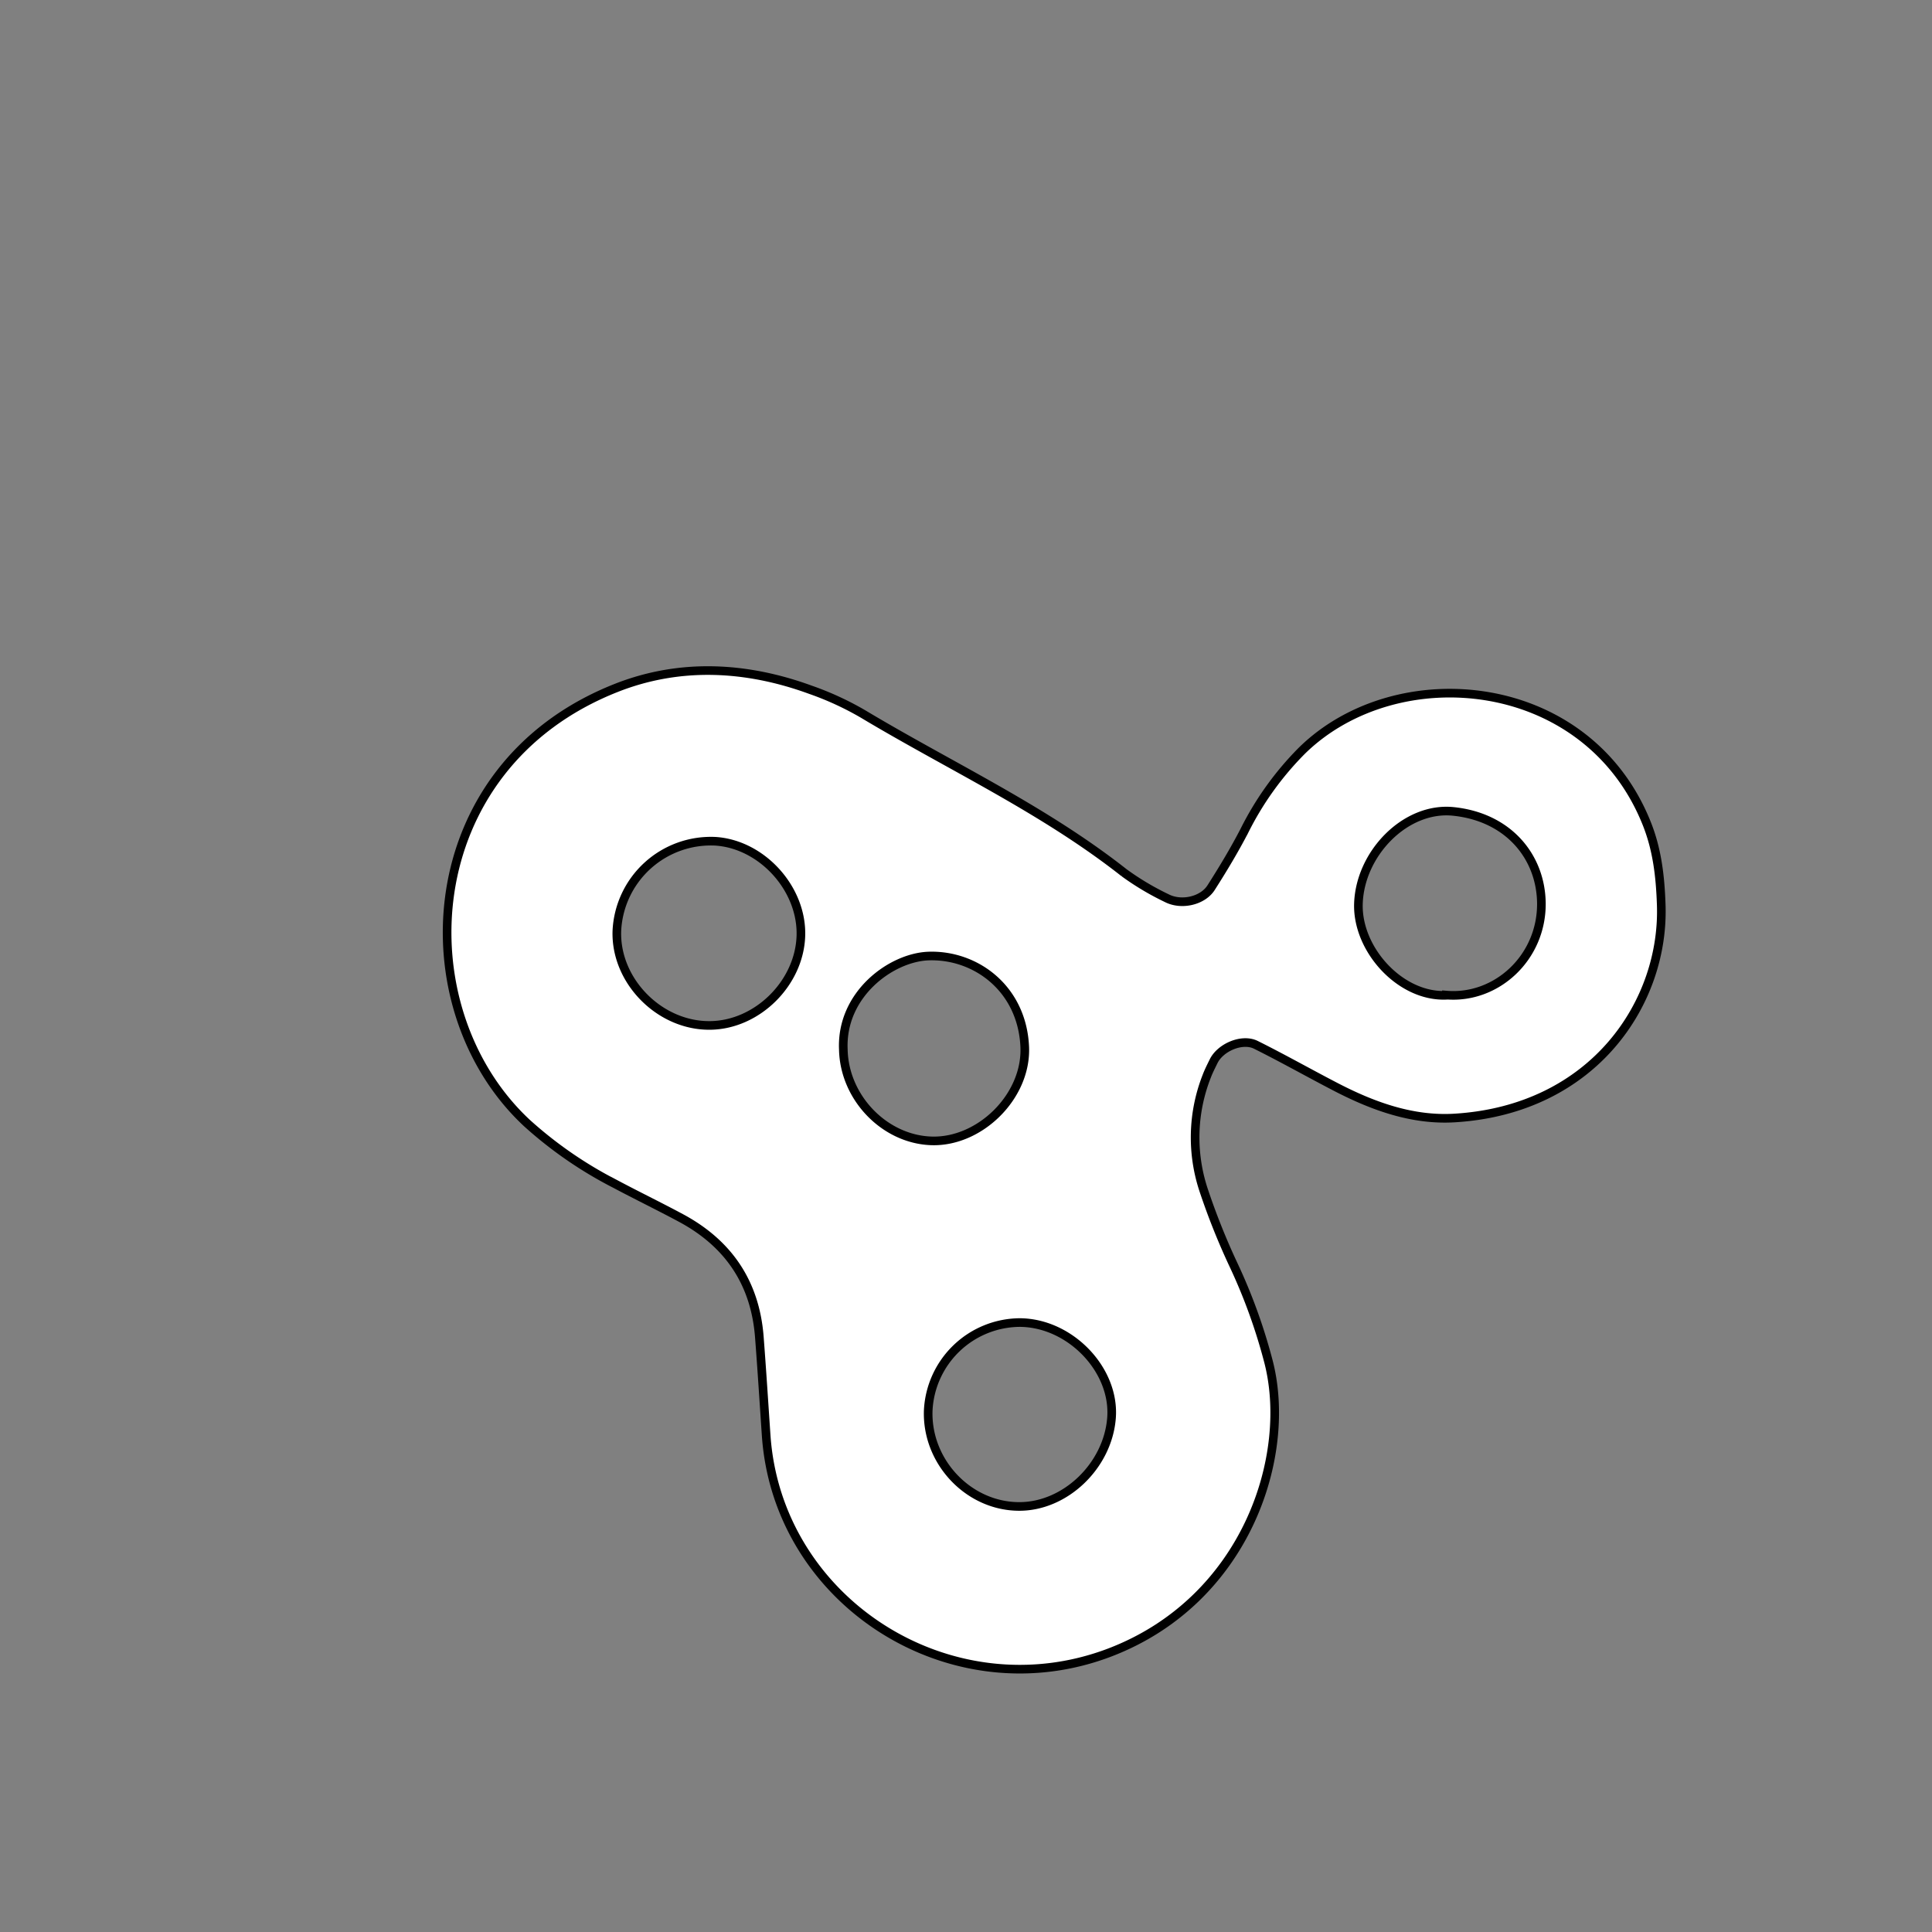 <svg id="Livello_1" data-name="Livello 1" xmlns="http://www.w3.org/2000/svg" viewBox="0 0 447.87 447.87"><rect x="0" y="0" width="447.87" height="447.87" fill="#808080" stroke="none"/><defs><style>.cls-1{fill:#fff;stroke:#000;stroke-miterlimit:10;stroke-width:2px;}</style></defs><title>fettaTavola disegno 29</title><path class="cls-1" d="M385.09,209.46c.94,22.66-15.47,47.73-47.86,49.71-9.74.6-18.88-2.7-27.5-7.16-6.22-3.22-12.33-6.68-18.6-9.8-3.19-1.58-8.24.59-9.81,3.84-.56,1.14-1.14,2.28-1.59,3.47a38.73,38.73,0,0,0-.73,26.3,160.84,160.84,0,0,0,7.11,17.74,129.12,129.12,0,0,1,7.81,21.56c6,22-4.89,55.88-36.76,68-36.64,13.88-76.89-11.67-79.55-50.36-.52-7.64-1-15.29-1.59-22.93-1-12.5-7.18-21.58-18.14-27.47-5.06-2.72-10.23-5.22-15.3-7.92a95,95,0,0,1-20.44-14.11c-28.6-26.67-25.76-82.57,20.77-100.88,14.71-5.79,30.08-5,45,.46a69.9,69.9,0,0,1,12.17,5.61c20.25,12.13,41.82,22.08,60.51,36.8a62.54,62.54,0,0,0,9.83,5.86c3.41,1.79,8.37.67,10.33-2.4,2.74-4.29,5.38-8.67,7.72-13.19A71.65,71.65,0,0,1,301.82,174c22-21.56,66.05-17.61,79.88,16.79C384.15,196.87,384.86,203.07,385.09,209.46ZM195.5,243.28c.21,11.13,9.48,20.79,20.34,21.19,11.3.42,22.24-10.34,21.71-21.84-.63-13.56-11.46-21.42-22.38-21C206.5,222,194.93,230.54,195.5,243.28Zm-9.84-26.39c.31-10.88-9-21.16-19.81-21.87A21.82,21.82,0,0,0,143,215.78c-.4,11.67,10,22.13,21.72,21.93C175.62,237.54,185.35,227.85,185.66,216.89Zm29.52,110c-.47,11.95,9.36,22.34,21.12,22.33,10.66,0,20.46-9.4,21.36-20.44.92-11.23-9.62-22.18-21.35-22.19A21.41,21.41,0,0,0,215.18,326.93Zm120.14-96.21c11.58.95,22.08-8.65,22-21.26-.1-10.74-7.57-20-20.42-21.32-11.13-1.14-21.77,9.87-22,21.64C314.73,220.32,324.75,231.21,335.32,230.72Z"/></svg>